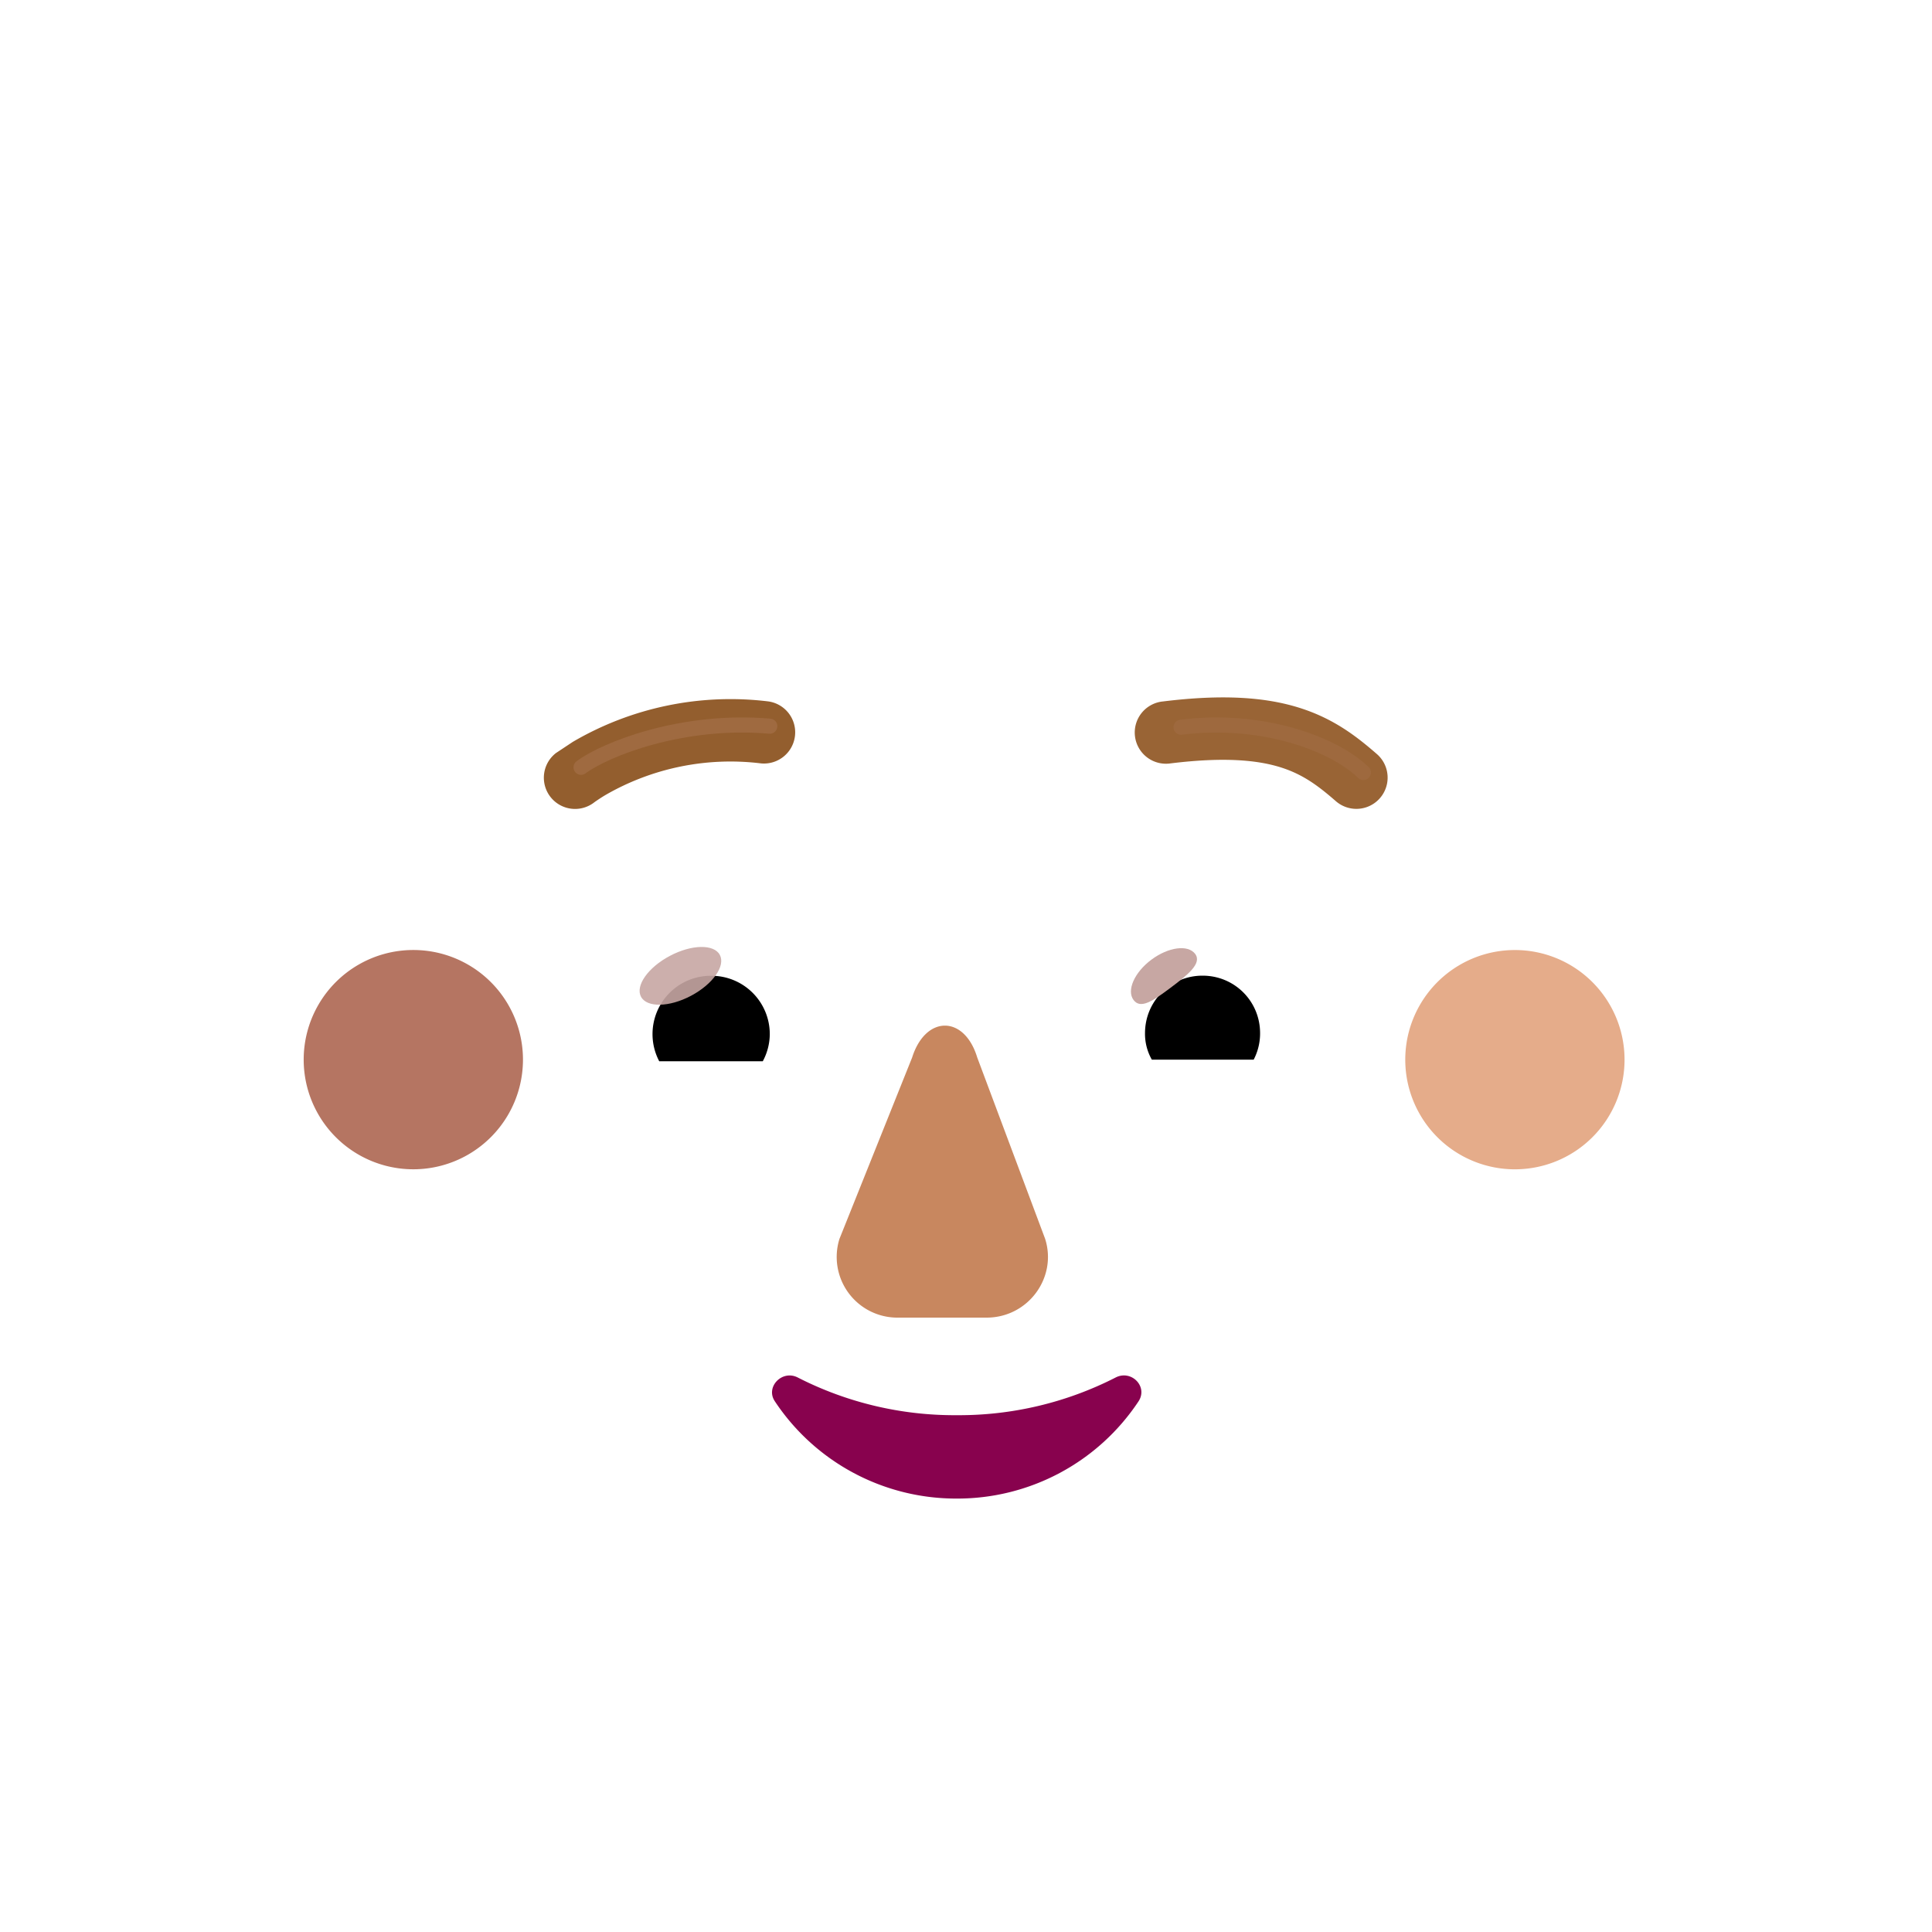 <svg xmlns="http://www.w3.org/2000/svg" width="3em" height="3em" viewBox="0 0 32 32"><g fill="none"><g filter="url(#)"><path fill="url(#)" d="M6.846 20.551a3 3 0 1 0 0-6a3 3 0 0 0 0 6"/></g><g filter="url(#)"><path fill="#B57562" d="M6.846 19.367a1.816 1.816 0 1 0 0-3.632a1.816 1.816 0 0 0 0 3.632"/></g><path fill="url(#)" d="M24.846 20.551a3 3 0 1 0 0-6a3 3 0 0 0 0 6"/><path fill="url(#)" d="M24.846 20.551a3 3 0 1 0 0-6a3 3 0 0 0 0 6"/><path fill="url(#)" d="M24.846 20.551a3 3 0 1 0 0-6a3 3 0 0 0 0 6"/><g filter="url(#)"><path fill="#E5AC8A" d="M25.049 19.367a1.816 1.816 0 1 0 0-3.631a1.816 1.816 0 0 0 0 3.631"/></g><g filter="url(#)"><path fill="url(#)" d="M17.912 3.663h-4.147c-5.57 0-8.018 3.75-7.614 8.71l.7 10.69a7.3 7.3 0 0 0 7.244 6.35h3.518a7.3 7.3 0 0 0 7.244-6.35l.67-10.69c.53-4.703-2.115-8.71-7.615-8.71"/><path fill="url(#)" d="M17.912 3.663h-4.147c-5.57 0-8.018 3.75-7.614 8.71l.7 10.69a7.3 7.3 0 0 0 7.244 6.35h3.518a7.3 7.3 0 0 0 7.244-6.35l.67-10.69c.53-4.703-2.115-8.71-7.615-8.71"/><path fill="url(#)" d="M17.912 3.663h-4.147c-5.57 0-8.018 3.75-7.614 8.71l.7 10.69a7.3 7.3 0 0 0 7.244 6.35h3.518a7.3 7.3 0 0 0 7.244-6.35l.67-10.69c.53-4.703-2.115-8.71-7.615-8.71"/><path fill="url(#)" d="M17.912 3.663h-4.147c-5.57 0-8.018 3.75-7.614 8.71l.7 10.69a7.3 7.3 0 0 0 7.244 6.35h3.518a7.3 7.3 0 0 0 7.244-6.35l.67-10.69c.53-4.703-2.115-8.71-7.615-8.71"/><path fill="url(#)" d="M17.912 3.663h-4.147c-5.57 0-8.018 3.75-7.614 8.71l.7 10.69a7.3 7.3 0 0 0 7.244 6.35h3.518a7.3 7.3 0 0 0 7.244-6.35l.67-10.69c.53-4.703-2.115-8.71-7.615-8.71"/><path fill="url(#)" d="M17.912 3.663h-4.147c-5.57 0-8.018 3.75-7.614 8.71l.7 10.69a7.3 7.3 0 0 0 7.244 6.35h3.518a7.3 7.3 0 0 0 7.244-6.35l.67-10.69c.53-4.703-2.115-8.71-7.615-8.71"/><path fill="url(#)" d="M17.912 3.663h-4.147c-5.57 0-8.018 3.75-7.614 8.71l.7 10.69a7.3 7.3 0 0 0 7.244 6.35h3.518a7.3 7.3 0 0 0 7.244-6.35l.67-10.69c.53-4.703-2.115-8.71-7.615-8.71"/></g><path fill="url(#)" d="M17.912 3.663h-4.147c-5.57 0-8.018 3.75-7.614 8.71l.7 10.69a7.3 7.3 0 0 0 7.244 6.35h3.518a7.3 7.3 0 0 0 7.244-6.35l.67-10.69c.53-4.703-2.115-8.71-7.615-8.71"/><g filter="url(#)"><path fill="#C8875F" d="m15.108 17.515l-1.204 3.005a1.005 1.005 0 0 0 .97 1.304h1.467c.687 0 1.173-.662.97-1.304l-1.125-3.005c-.213-.703-.855-.703-1.078 0"/></g><g filter="url(#)"><path fill="url(#)" d="m15.16 17.078l-.955 3.17c-.195.651.273 1.303.935 1.303h1.412c.662 0 1.13-.662.935-1.304l-.955-3.17a.71.71 0 0 0-1.373 0"/><path fill="url(#)" d="m15.16 17.078l-.955 3.17c-.195.651.273 1.303.935 1.303h1.412c.662 0 1.13-.662.935-1.304l-.955-3.17a.71.71 0 0 0-1.373 0"/><path fill="url(#)" d="m15.16 17.078l-.955 3.17c-.195.651.273 1.303.935 1.303h1.412c.662 0 1.13-.662.935-1.304l-.955-3.17a.71.71 0 0 0-1.373 0"/><path fill="url(#)" d="m15.16 17.078l-.955 3.17c-.195.651.273 1.303.935 1.303h1.412c.662 0 1.13-.662.935-1.304l-.955-3.17a.71.71 0 0 0-1.373 0"/></g><g filter="url(#)"><path stroke="url(#)" stroke-width=".1" d="M13.235 22.77a.34.34 0 0 0-.407.071a.31.31 0 0 0-.034.4a3.65 3.65 0 0 0 3.052 1.63a3.65 3.65 0 0 0 3.052-1.63a.314.314 0 0 0-.035-.404a.34.34 0 0 0-.406-.066a5.6 5.6 0 0 1-2.611.619a5.66 5.66 0 0 1-2.611-.62Z"/></g><path fill="#88024E" d="M15.846 23.44a5.7 5.7 0 0 1-2.634-.625c-.26-.132-.54.161-.376.398a3.6 3.6 0 0 0 3.01 1.608a3.6 3.6 0 0 0 3.01-1.608c.164-.246-.116-.53-.376-.398a5.7 5.7 0 0 1-2.634.625"/><g filter="url(#)"><path fill="#996435" d="M22.806 12.49c-.327-.284-.707-.585-1.282-.766c-.568-.179-1.278-.227-2.26-.106a.517.517 0 1 0 .125 1.026c.897-.11 1.446-.053 1.824.066c.37.117.62.305.913.56a.517.517 0 0 0 .68-.78"/></g><g filter="url(#)"><path fill="#935E2E" d="M9.487 12.288a5.17 5.17 0 0 1 3.242-.67a.517.517 0 0 1-.126 1.026a4.14 4.14 0 0 0-2.585.53a3 3 0 0 0-.171.112l-.005.004a.517.517 0 0 1-.634-.817z"/></g><path fill="#fff" d="M11.388 14.924a2.65 2.65 0 0 0-2.57 2.008a.52.52 0 0 0 .508.646h4.232a.436.436 0 0 0 .43-.515a2.66 2.66 0 0 0-2.6-2.139"/><path fill="url(#)" d="M11.78 15.44a1.693 1.693 0 0 0-1.63 2.138h3.27q.059-.217.06-.446a1.704 1.704 0 0 0-1.7-1.692"/><path fill="#000" d="M12.75 17.132a.966.966 0 0 0-.97-.97a.966.966 0 0 0-.861 1.416h1.715a.96.96 0 0 0 .116-.446"/><g filter="url(#)"><path fill="url(#)" d="M13.327 16.933c0-.547-.445-.911-.565-1.021l-.547.528l.336.686z"/></g><g filter="url(#)"><ellipse cx="11.27" cy="16.163" fill="#C7A7A3" fill-opacity=".9" rx=".739" ry=".374" transform="rotate(-27.914 11.27 16.163)"/><ellipse cx="11.27" cy="16.163" fill="url(#)" rx=".739" ry=".374" transform="rotate(-27.914 11.27 16.163)"/></g><path fill="#fff" d="M20.304 14.942c1.217 0 2.246.84 2.526 1.974a.51.51 0 0 1-.5.635h-4.16a.43.43 0 0 1-.423-.506a2.606 2.606 0 0 1 2.557-2.103"/><path fill="url(#)" d="M19.918 15.449a1.664 1.664 0 0 1 1.603 2.102h-3.214a1.7 1.7 0 0 1-.06-.438a1.67 1.67 0 0 1 1.671-1.664"/><path fill="#000" d="M18.965 17.113c0-.53.424-.953.953-.953c.53 0 .953.423.953.953a.94.94 0 0 1-.106.438h-1.687a.86.86 0 0 1-.113-.438"/><g filter="url(#)"><path fill="#C7A7A3" d="M19.796 15.8c.118.159-.13.352-.411.563c-.282.21-.491.359-.61.2c-.118-.158.014-.458.296-.668s.606-.253.725-.095"/><path fill="url(#)" d="M19.796 15.8c.118.159-.13.352-.411.563c-.282.21-.491.359-.61.2c-.118-.158.014-.458.296-.668s.606-.253.725-.095"/></g><g filter="url(#)"><path fill="url(#)" d="M21.4 16.894a1.57 1.57 0 0 0-.431-.863l-.485.532l.219.425z"/></g><g filter="url(#)"><path stroke="#9F6A40" stroke-linecap="round" stroke-width=".25" d="M9.624 12.709c.408-.303 1.689-.808 3.126-.681"/></g><g filter="url(#)"><path stroke="#9E693E" stroke-linecap="round" stroke-width=".25" d="M22.582 12.795c-.5-.484-1.695-.918-3.02-.75"/></g><g filter="url(#)"><path fill="url(#)" d="m22.813 7l-5.269 1.232A2 2 0 0 0 16 10.18v1.747a1 1 0 0 0 .495.863l.572.335a.745.745 0 0 0 1.12-.643c0-.353.25-.658.595-.729l5.5-1.128c0-1.5-1.042-3.208-1.47-3.625"/></g><defs><filter id="" width="6.2" height="6" x="3.846" y="14.551" color-interpolation-filters="sRGB" filterUnits="userSpaceOnUse"><feFlood flood-opacity="0" result="BackgroundImageFix"/><feBlend in="SourceGraphic" in2="BackgroundImageFix" result="shape"/><feColorMatrix in="SourceAlpha" result="hardAlpha" values="0 0 0 0 0 0 0 0 0 0 0 0 0 0 0 0 0 0 127 0"/><feOffset dx=".2"/><feGaussianBlur stdDeviation=".2"/><feComposite in2="hardAlpha" k2="-1" k3="1" operator="arithmetic"/><feColorMatrix values="0 0 0 0 0.871 0 0 0 0 0.639 0 0 0 0 0.529 0 0 0 1 0"/><feBlend in2="shape" result="effect1_innerShadow_3930_2075"/></filter><filter id="" width="4.632" height="4.632" x="4.53" y="15.236" color-interpolation-filters="sRGB" filterUnits="userSpaceOnUse"><feFlood flood-opacity="0" result="BackgroundImageFix"/><feBlend in="SourceGraphic" in2="BackgroundImageFix" result="shape"/><feGaussianBlur result="effect1_foregroundBlur_3930_2075" stdDeviation=".25"/></filter><filter id="" width="4.132" height="4.132" x="22.983" y="15.486" color-interpolation-filters="sRGB" filterUnits="userSpaceOnUse"><feFlood flood-opacity="0" result="BackgroundImageFix"/><feBlend in="SourceGraphic" in2="BackgroundImageFix" result="shape"/><feGaussianBlur result="effect1_foregroundBlur_3930_2075" stdDeviation=".125"/></filter><filter id="" width="20.485" height="26.75" x="6.108" y="3.663" color-interpolation-filters="sRGB" filterUnits="userSpaceOnUse"><feFlood flood-opacity="0" result="BackgroundImageFix"/><feBlend in="SourceGraphic" in2="BackgroundImageFix" result="shape"/><feColorMatrix in="SourceAlpha" result="hardAlpha" values="0 0 0 0 0 0 0 0 0 0 0 0 0 0 0 0 0 0 127 0"/><feOffset dx="1" dy=".5"/><feGaussianBlur stdDeviation="1"/><feComposite in2="hardAlpha" k2="-1" k3="1" operator="arithmetic"/><feColorMatrix values="0 0 0 0 0.855 0 0 0 0 0.627 0 0 0 0 0.529 0 0 0 1 0"/><feBlend in2="shape" result="effect1_innerShadow_3930_2075"/><feColorMatrix in="SourceAlpha" result="hardAlpha" values="0 0 0 0 0 0 0 0 0 0 0 0 0 0 0 0 0 0 127 0"/><feOffset dy="1"/><feGaussianBlur stdDeviation="1"/><feComposite in2="hardAlpha" k2="-1" k3="1" operator="arithmetic"/><feColorMatrix values="0 0 0 0 0.835 0 0 0 0 0.682 0 0 0 0 0.553 0 0 0 1 0"/><feBlend in2="effect1_innerShadow_3930_2075" result="effect2_innerShadow_3930_2075"/></filter><filter id="" width="4.5" height="5.836" x="13.358" y="16.488" color-interpolation-filters="sRGB" filterUnits="userSpaceOnUse"><feFlood flood-opacity="0" result="BackgroundImageFix"/><feBlend in="SourceGraphic" in2="BackgroundImageFix" result="shape"/><feGaussianBlur result="effect1_foregroundBlur_3930_2075" stdDeviation=".25"/></filter><filter id="" width="3.571" height="5.2" x="14.061" y="16.451" color-interpolation-filters="sRGB" filterUnits="userSpaceOnUse"><feFlood flood-opacity="0" result="BackgroundImageFix"/><feBlend in="SourceGraphic" in2="BackgroundImageFix" result="shape"/><feGaussianBlur result="effect1_foregroundBlur_3930_2075" stdDeviation=".05"/></filter><filter id="" width="6.619" height="2.54" x="12.537" y="22.532" color-interpolation-filters="sRGB" filterUnits="userSpaceOnUse"><feFlood flood-opacity="0" result="BackgroundImageFix"/><feBlend in="SourceGraphic" in2="BackgroundImageFix" result="shape"/><feGaussianBlur result="effect1_foregroundBlur_3930_2075" stdDeviation=".075"/></filter><filter id="" width="4.424" height="2.097" x="18.809" y="11.301" color-interpolation-filters="sRGB" filterUnits="userSpaceOnUse"><feFlood flood-opacity="0" result="BackgroundImageFix"/><feBlend in="SourceGraphic" in2="BackgroundImageFix" result="shape"/><feColorMatrix in="SourceAlpha" result="hardAlpha" values="0 0 0 0 0 0 0 0 0 0 0 0 0 0 0 0 0 0 127 0"/><feOffset dx=".25" dy="-.25"/><feGaussianBlur stdDeviation=".25"/><feComposite in2="hardAlpha" k2="-1" k3="1" operator="arithmetic"/><feColorMatrix values="0 0 0 0 0.494 0 0 0 0 0.282 0 0 0 0 0.188 0 0 0 1 0"/><feBlend in2="shape" result="effect1_innerShadow_3930_2075"/></filter><filter id="" width="4.424" height="2.069" x="9.009" y="11.329" color-interpolation-filters="sRGB" filterUnits="userSpaceOnUse"><feFlood flood-opacity="0" result="BackgroundImageFix"/><feBlend in="SourceGraphic" in2="BackgroundImageFix" result="shape"/><feColorMatrix in="SourceAlpha" result="hardAlpha" values="0 0 0 0 0 0 0 0 0 0 0 0 0 0 0 0 0 0 127 0"/><feOffset dx=".25" dy="-.25"/><feGaussianBlur stdDeviation=".25"/><feComposite in2="hardAlpha" k2="-1" k3="1" operator="arithmetic"/><feColorMatrix values="0 0 0 0 0.463 0 0 0 0 0.255 0 0 0 0 0.184 0 0 0 1 0"/><feBlend in2="shape" result="effect1_innerShadow_3930_2075"/></filter><filter id="" width="1.512" height="1.614" x="12.015" y="15.711" color-interpolation-filters="sRGB" filterUnits="userSpaceOnUse"><feFlood flood-opacity="0" result="BackgroundImageFix"/><feBlend in="SourceGraphic" in2="BackgroundImageFix" result="shape"/><feGaussianBlur result="effect1_foregroundBlur_3930_2075" stdDeviation=".1"/></filter><filter id="" width="1.552" height="1.157" x="10.493" y="15.584" color-interpolation-filters="sRGB" filterUnits="userSpaceOnUse"><feFlood flood-opacity="0" result="BackgroundImageFix"/><feBlend in="SourceGraphic" in2="BackgroundImageFix" result="shape"/><feGaussianBlur result="effect1_foregroundBlur_3930_2075" stdDeviation=".05"/></filter><filter id="" width="1.294" height="1.125" x="18.632" y="15.604" color-interpolation-filters="sRGB" filterUnits="userSpaceOnUse"><feFlood flood-opacity="0" result="BackgroundImageFix"/><feBlend in="SourceGraphic" in2="BackgroundImageFix" result="shape"/><feGaussianBlur result="effect1_foregroundBlur_3930_2075" stdDeviation=".05"/></filter><filter id="" width="1.316" height="1.357" x="20.284" y="15.831" color-interpolation-filters="sRGB" filterUnits="userSpaceOnUse"><feFlood flood-opacity="0" result="BackgroundImageFix"/><feBlend in="SourceGraphic" in2="BackgroundImageFix" result="shape"/><feGaussianBlur result="effect1_foregroundBlur_3930_2075" stdDeviation=".1"/></filter><filter id="" width="4.076" height="1.651" x="9.149" y="11.533" color-interpolation-filters="sRGB" filterUnits="userSpaceOnUse"><feFlood flood-opacity="0" result="BackgroundImageFix"/><feBlend in="SourceGraphic" in2="BackgroundImageFix" result="shape"/><feGaussianBlur result="effect1_foregroundBlur_3930_2075" stdDeviation=".175"/></filter><filter id="" width="3.97" height="1.737" x="19.087" y="11.533" color-interpolation-filters="sRGB" filterUnits="userSpaceOnUse"><feFlood flood-opacity="0" result="BackgroundImageFix"/><feBlend in="SourceGraphic" in2="BackgroundImageFix" result="shape"/><feGaussianBlur result="effect1_foregroundBlur_3930_2075" stdDeviation=".175"/></filter><filter id="" width="12.281" height="10.228" x="14" y="5" color-interpolation-filters="sRGB" filterUnits="userSpaceOnUse"><feFlood flood-opacity="0" result="BackgroundImageFix"/><feBlend in="SourceGraphic" in2="BackgroundImageFix" result="shape"/><feGaussianBlur result="effect1_foregroundBlur_3930_2075" stdDeviation="1"/></filter><radialGradient id="" cx="0" cy="0" r="1" gradientTransform="matrix(.726 6.139 -10.157 1.201 22.926 15.034)" gradientUnits="userSpaceOnUse"><stop offset=".739" stop-color="#D09180" stop-opacity="0"/><stop offset="1" stop-color="#D09180"/></radialGradient><radialGradient id="" cx="0" cy="0" r="1" gradientTransform="matrix(2.177 -3.387 2.854 1.835 23.924 18.33)" gradientUnits="userSpaceOnUse"><stop offset=".664" stop-color="#E3A17B"/><stop offset="1" stop-color="#E3A17B" stop-opacity="0"/></radialGradient><radialGradient id="" cx="0" cy="0" r="1" gradientTransform="rotate(117.759 8.442 10.886)scale(17.715 15.956)" gradientUnits="userSpaceOnUse"><stop stop-color="#FFC9A7"/><stop offset="1" stop-color="#CD9681"/></radialGradient><radialGradient id="" cx="0" cy="0" r="1" gradientTransform="matrix(0 8.171 -8.571 0 21.872 18.84)" gradientUnits="userSpaceOnUse"><stop stop-color="#FEC49F"/><stop offset="1" stop-color="#FEC49F" stop-opacity="0"/></radialGradient><radialGradient id="" cx="0" cy="0" r="1" gradientTransform="matrix(0 -9.365 10.592 0 9.405 29.413)" gradientUnits="userSpaceOnUse"><stop stop-color="#BC7B83"/><stop offset="1" stop-color="#BC7B83" stop-opacity="0"/></radialGradient><radialGradient id="" cx="0" cy="0" r="1" gradientTransform="matrix(-3.055 19.438 -18.986 -2.984 18.905 10.302)" gradientUnits="userSpaceOnUse"><stop offset=".822" stop-color="#B47093" stop-opacity="0"/><stop offset="1" stop-color="#B47093"/></radialGradient><radialGradient id="" cx="0" cy="0" r="1" gradientTransform="matrix(.539 -2.38 2.661 .603 11.789 15.023)" gradientUnits="userSpaceOnUse"><stop stop-color="#C1837B"/><stop offset="1" stop-color="#C1837B" stop-opacity="0"/></radialGradient><radialGradient id="" cx="0" cy="0" r="1" gradientTransform="matrix(0 -2.917 3.212 0 20.28 15.063)" gradientUnits="userSpaceOnUse"><stop offset=".025" stop-color="#E2A28D"/><stop offset="1" stop-color="#E2A28D" stop-opacity="0"/></radialGradient><radialGradient id="" cx="0" cy="0" r="1" gradientTransform="matrix(3.75 6.125 -9.056 5.545 7.938 1.5)" gradientUnits="userSpaceOnUse"><stop stop-color="#C39877"/><stop offset="1" stop-color="#C39877" stop-opacity="0"/></radialGradient><radialGradient id="" cx="0" cy="0" r="1" gradientTransform="matrix(3.618 5.395 -14.041 9.416 8.742 3.091)" gradientUnits="userSpaceOnUse"><stop stop-color="#C2987C"/><stop offset="1" stop-color="#C2987C" stop-opacity="0"/></radialGradient><radialGradient id="" cx="0" cy="0" r="1" gradientTransform="matrix(0 1.539 -2.448 0 11.784 16.344)" gradientUnits="userSpaceOnUse"><stop offset=".802" stop-color="#7F584B"/><stop offset="1" stop-color="#694B43"/><stop offset="1" stop-color="#804D49"/><stop offset="1" stop-color="#654843"/></radialGradient><radialGradient id="" cx="0" cy="0" r="1" gradientTransform="matrix(-.015 -.937 1.126 -.018 11.241 16.76)" gradientUnits="userSpaceOnUse"><stop offset=".766" stop-color="#FFE6E2" stop-opacity="0"/><stop offset=".966" stop-color="#FFE6E2"/></radialGradient><radialGradient id="" cx="0" cy="0" r="1" gradientTransform="matrix(0 1.513 -2.406 0 19.914 16.338)" gradientUnits="userSpaceOnUse"><stop offset=".802" stop-color="#7F584B"/><stop offset="1" stop-color="#694B43"/><stop offset="1" stop-color="#804D49"/><stop offset="1" stop-color="#654843"/></radialGradient><radialGradient id="" cx="0" cy="0" r="1" gradientTransform="rotate(-127.812 13.784 3.475)scale(.705 .971)" gradientUnits="userSpaceOnUse"><stop offset=".766" stop-color="#FFE6E2" stop-opacity="0"/><stop offset=".966" stop-color="#FFE6E2"/></radialGradient><radialGradient id="" cx="0" cy="0" r="1" gradientTransform="rotate(70.118 4.726 18.1)scale(5.284 12.842)" gradientUnits="userSpaceOnUse"><stop stop-color="#FFD3AA"/><stop offset="1" stop-color="#FFD3AA" stop-opacity="0"/></radialGradient><linearGradient id="" x1="4.663" x2="8.195" y1="17.551" y2="17.052" gradientUnits="userSpaceOnUse"><stop stop-color="#C58971"/><stop offset="1" stop-color="#BF796E"/></linearGradient><linearGradient id="" x1="27.039" x2="26.751" y1="15.427" y2="20.751" gradientUnits="userSpaceOnUse"><stop offset=".125" stop-color="#FAC7A3"/><stop offset="1" stop-color="#E0A48C"/></linearGradient><linearGradient id="" x1="15.846" x2="17.381" y1="19.739" y2="19.739" gradientUnits="userSpaceOnUse"><stop stop-color="#E1AA8C"/><stop offset="1" stop-color="#FECAA8"/></linearGradient><linearGradient id="" x1="13.92" x2="15.848" y1="19.471" y2="19.581" gradientUnits="userSpaceOnUse"><stop stop-color="#D29879" stop-opacity=".915"/><stop offset=".203" stop-color="#D29879"/><stop offset="1" stop-color="#D29879" stop-opacity="0"/></linearGradient><linearGradient id="" x1="15.846" x2="15.846" y1="20.426" y2="21.895" gradientUnits="userSpaceOnUse"><stop stop-color="#CB8685" stop-opacity="0"/><stop offset=".845" stop-color="#CB8685"/></linearGradient><linearGradient id="" x1="15.846" x2="15.846" y1="16.551" y2="17.711" gradientUnits="userSpaceOnUse"><stop stop-color="#F0B795"/><stop offset="1" stop-color="#F0B795" stop-opacity="0"/></linearGradient><linearGradient id="" x1="14.608" x2="15.139" y1="24.821" y2="23.473" gradientUnits="userSpaceOnUse"><stop stop-color="#D49C91"/><stop offset="1" stop-color="#D49C91" stop-opacity="0"/></linearGradient><linearGradient id="" x1="13.195" x2="12.6" y1="16.447" y2="16.813" gradientUnits="userSpaceOnUse"><stop stop-color="#B4948D"/><stop offset="1" stop-color="#B4948D" stop-opacity="0"/></linearGradient><linearGradient id="" x1="21.365" x2="20.78" y1="16.439" y2="16.799" gradientUnits="userSpaceOnUse"><stop stop-color="#B4948D"/><stop offset="1" stop-color="#B4948D" stop-opacity="0"/></linearGradient></defs></g></svg>